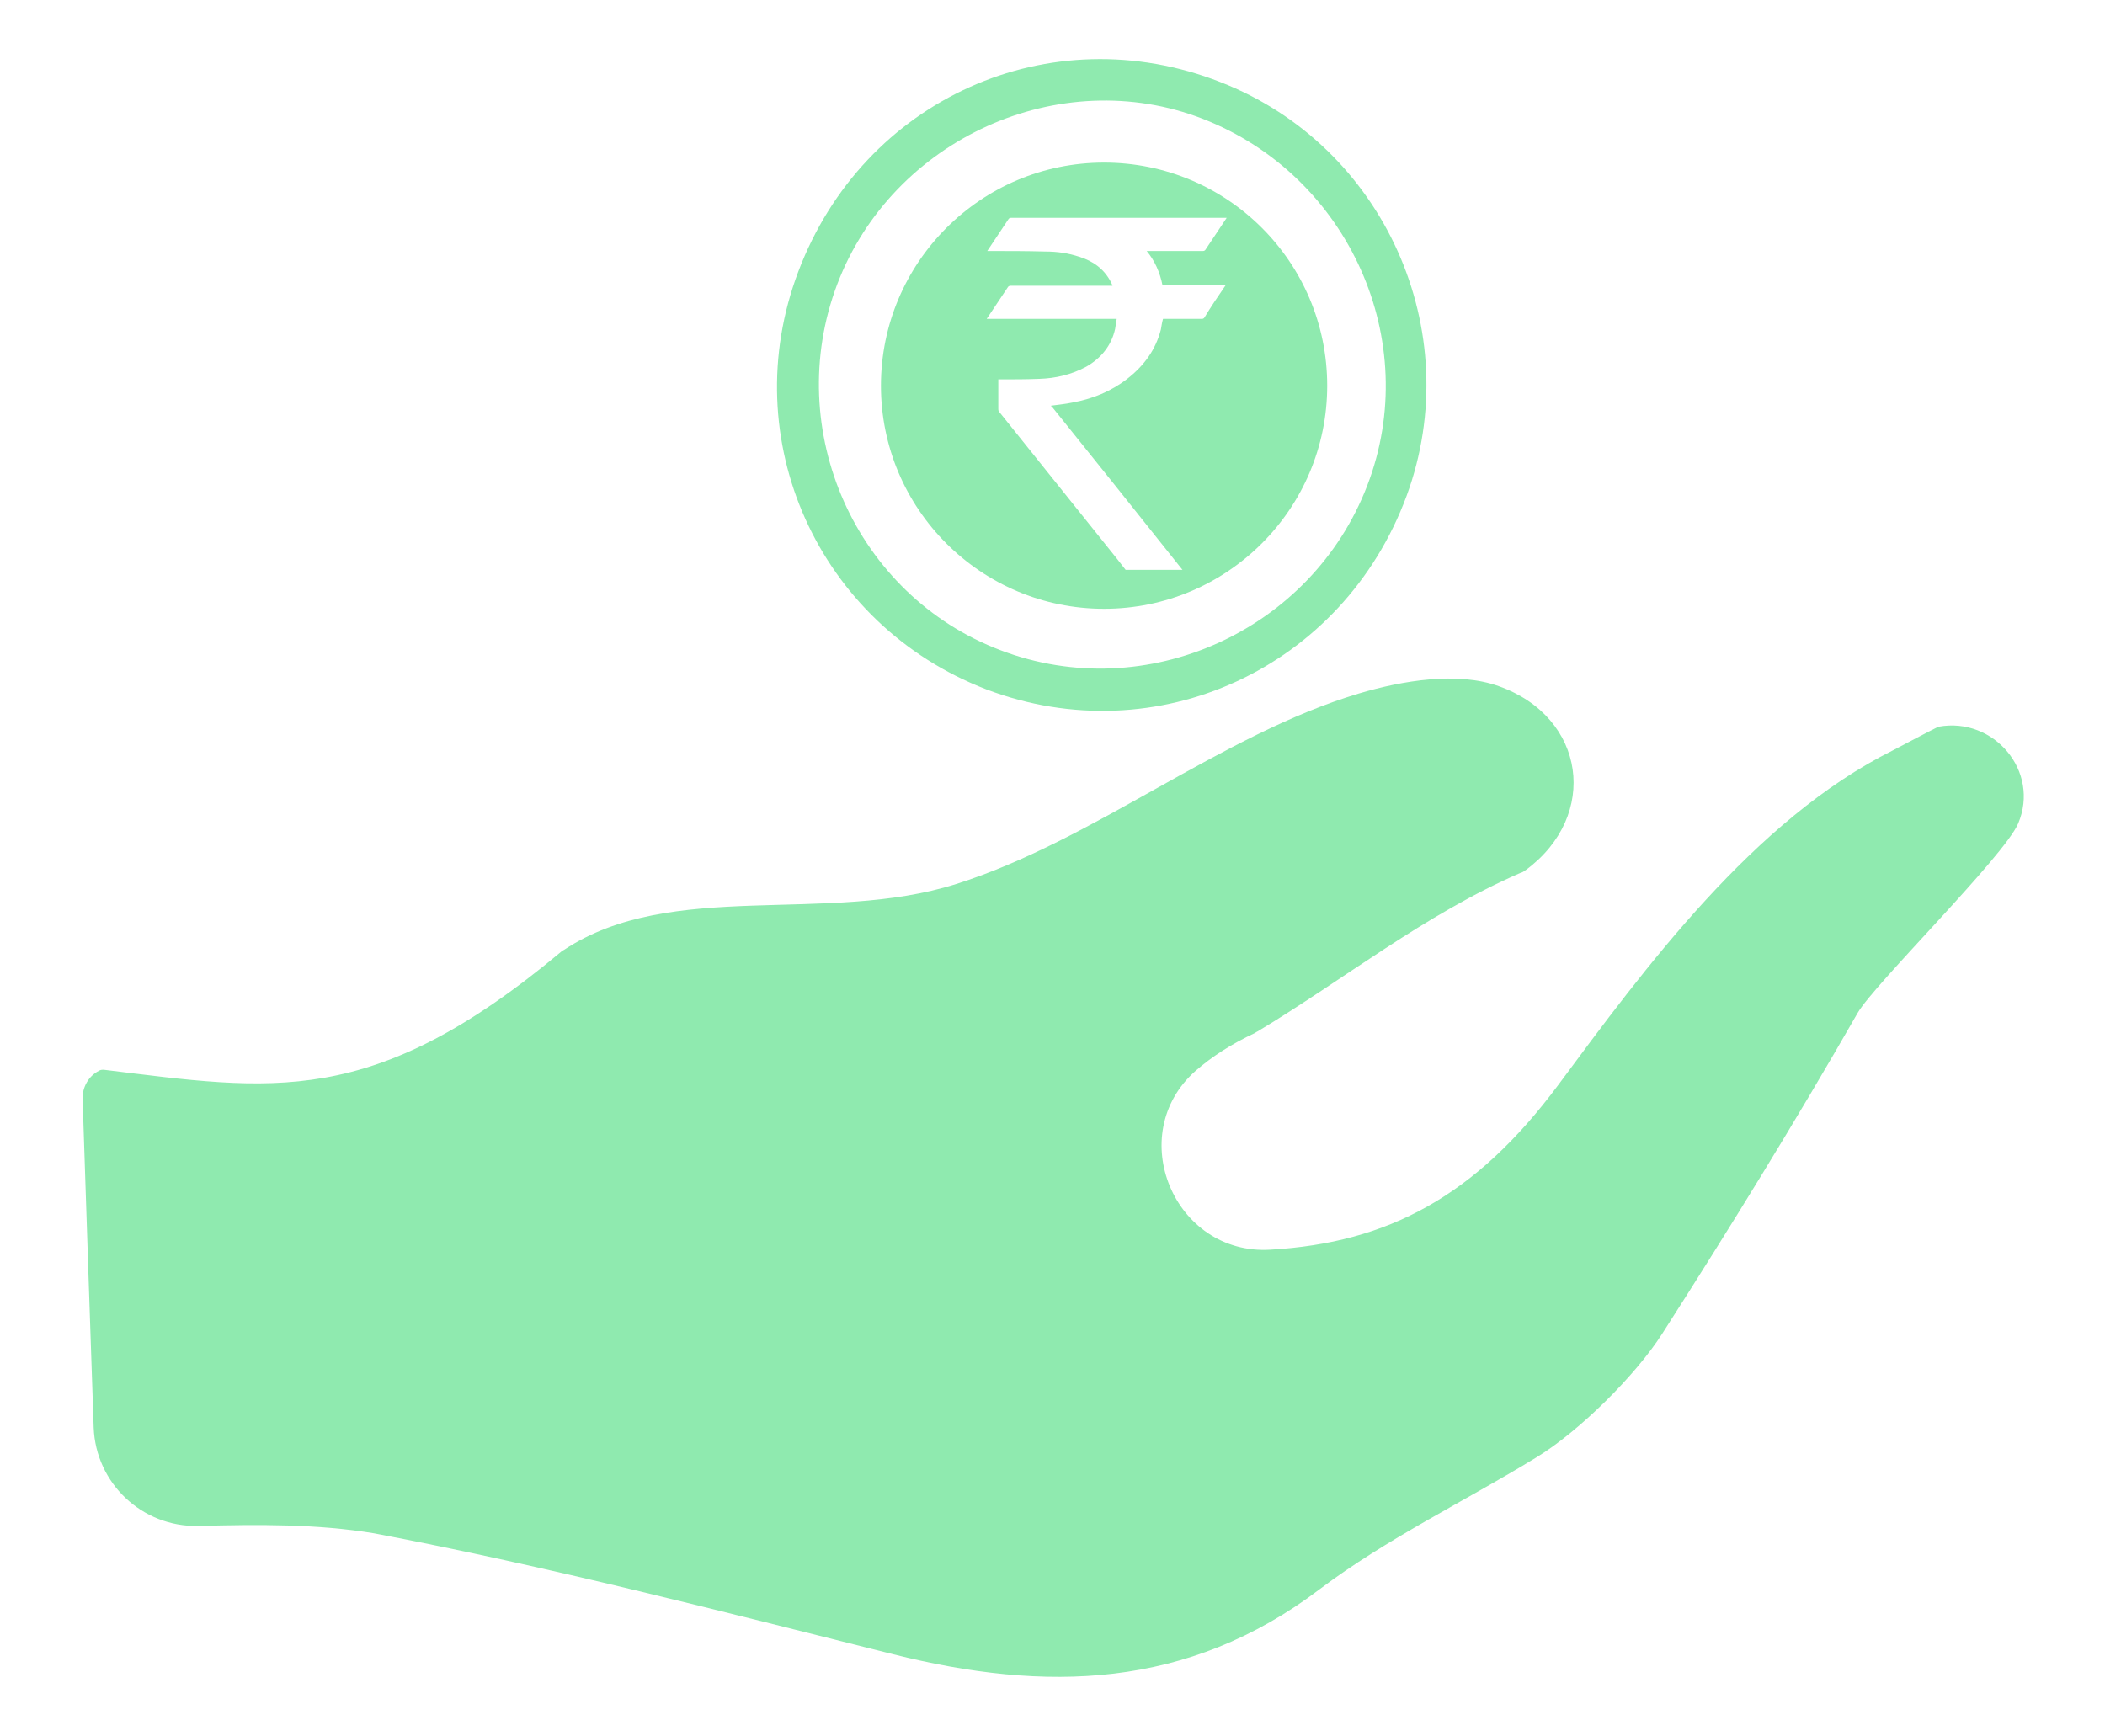 <?xml version="1.0" encoding="utf-8"?>
<!-- Generator: Adobe Illustrator 22.1.0, SVG Export Plug-In . SVG Version: 6.00 Build 0)  -->
<svg version="1.1" id="Layer_1" xmlns="http://www.w3.org/2000/svg" xmlns:xlink="http://www.w3.org/1999/xlink" x="0px" y="0px"
	 viewBox="0 0 400 330" style="enable-background:new 0 0 400 330;" xml:space="preserve">
<style type="text/css">
	.st0{fill:#8FEAAF;}
</style>
<g>
	<path class="st0" d="M37.6,290c-10.6,0.2-19.4-8.1-19.8-18.7c-0.7-20.1-1.4-41.3-2.1-62.4c-0.1-2.2,1.1-4.4,3.1-5.4
		c0.3-0.2,0.6-0.2,0.9-0.2c32,3.9,51,7.6,86.9-22.4c0.2-0.2,0.4-0.3,0.6-0.4c20.4-13.5,49.9-4.7,74.5-12.5
		c26-8.2,50.4-28.4,76.5-36.2c8.4-2.5,18.8-4.2,26.6-1.4c16.6,5.9,19.1,24.6,5.2,34.9c-0.4,0.3-0.7,0.5-1.1,0.6
		c-18.2,7.9-33.6,20.3-49.9,30.1c-0.2,0.1-0.4,0.2-0.5,0.3c-4.5,2.1-8.2,4.5-11.3,7.2c-13.7,12.1-4.1,35.1,14.2,34
		c22.4-1.3,39-10.2,54.7-31.3c16.3-22,37.1-50.4,63.6-63.6c0.4-0.2,8.3-4.4,8.7-4.5c10.5-1.9,19.3,8.5,15.1,18.4
		c-2.7,6.3-27.4,30.6-30.5,36c-11.8,20.6-24.3,40.9-37.1,60.9c-5.1,8-15.9,18.7-24,23.6c-13.7,8.4-28.4,15.4-41.1,25
		c-25.2,19.1-52.2,19.6-81,12.4c-32.8-8.2-65.5-16.7-98.7-23C60.2,289.6,49.3,289.7,37.6,290z"/>
	<path class="st0" d="M151.7,51.6c12.4-32.8,47.8-48.7,80.2-36c31.1,12.1,46.9,47.3,35.4,78.6c-12.1,32.8-47.5,49.1-79.9,36.8
		C155.5,118.7,139.6,83.5,151.7,51.6z M159.1,54c-10.5,27.7,3.5,59.2,31.1,69.6c27.6,10.5,59-3.7,69.6-31.3
		c10.6-27.5-3.5-58.9-31.2-69.7C201.4,12,169.6,26.4,159.1,54z"/>
	<path class="st0" d="M209.8,30.9c-23.4,0-42.4,19-42.4,42.4c0,23.4,19,42.4,42.4,42.4s42.4-19,42.4-42.4
		C252.2,49.8,233.2,30.9,209.8,30.9z M220.9,54.2c4,0,8,0,12,0c-0.1,0.1-0.1,0.2-0.2,0.3c-1.3,1.9-2.6,3.8-3.8,5.8
		c-0.1,0.2-0.3,0.3-0.5,0.3c-2.3,0-4.7,0-7,0c-0.1,0-0.3,0-0.4,0c-0.2,0.7-0.3,1.4-0.4,2c-1,3.9-3.2,6.9-6.4,9.4
		c-3.1,2.4-6.6,3.8-10.4,4.5c-1.4,0.3-2.7,0.4-4.1,0.6c0,0.1,0.1,0.1,0.2,0.2c7.9,9.8,15.8,19.7,23.6,29.5c0.4,0.5,0.8,1,1.2,1.5
		c-3.6,0-7.2,0-10.8,0c-0.6-0.8-1.2-1.5-1.8-2.3c-7.4-9.2-14.8-18.5-22.2-27.7c-0.2-0.2-0.2-0.4-0.2-0.7c0-1.7,0-3.4,0-5.1
		c0-0.1,0-0.3,0-0.4c0.2,0,0.3,0,0.4,0c2.5,0,4.9,0,7.4-0.1c3.1-0.1,6.1-0.8,8.9-2.3c2.8-1.6,4.8-4,5.5-7.2c0.1-0.6,0.2-1.3,0.3-1.9
		c-8.2,0-16.4,0-24.7,0c0.1-0.2,0.2-0.3,0.2-0.3c1.3-1.9,2.5-3.8,3.8-5.7c0.1-0.2,0.3-0.3,0.6-0.3c6.3,0,12.5,0,18.8,0
		c0.1,0,0.3,0,0.5,0c-0.1-0.3-0.2-0.5-0.3-0.7c-1.3-2.5-3.4-4-6-4.8c-2.1-0.7-4.2-1-6.4-1c-3.6-0.1-7.1-0.1-10.7-0.1
		c-0.1,0-0.3,0-0.4,0c0.1-0.1,0.1-0.2,0.2-0.3c1.3-1.9,2.5-3.8,3.8-5.7c0.1-0.2,0.3-0.3,0.5-0.3c13.6,0,27.1,0,40.7,0
		c0.1,0,0.2,0,0.3,0c-0.1,0.1-0.1,0.2-0.2,0.3c-1.3,1.9-2.5,3.8-3.8,5.7c-0.1,0.2-0.3,0.3-0.5,0.3c-3.4,0-6.8,0-10.2,0
		c-0.1,0-0.3,0-0.5,0C219.4,49.5,220.4,51.7,220.9,54.2z"/>
</g>
</svg>
